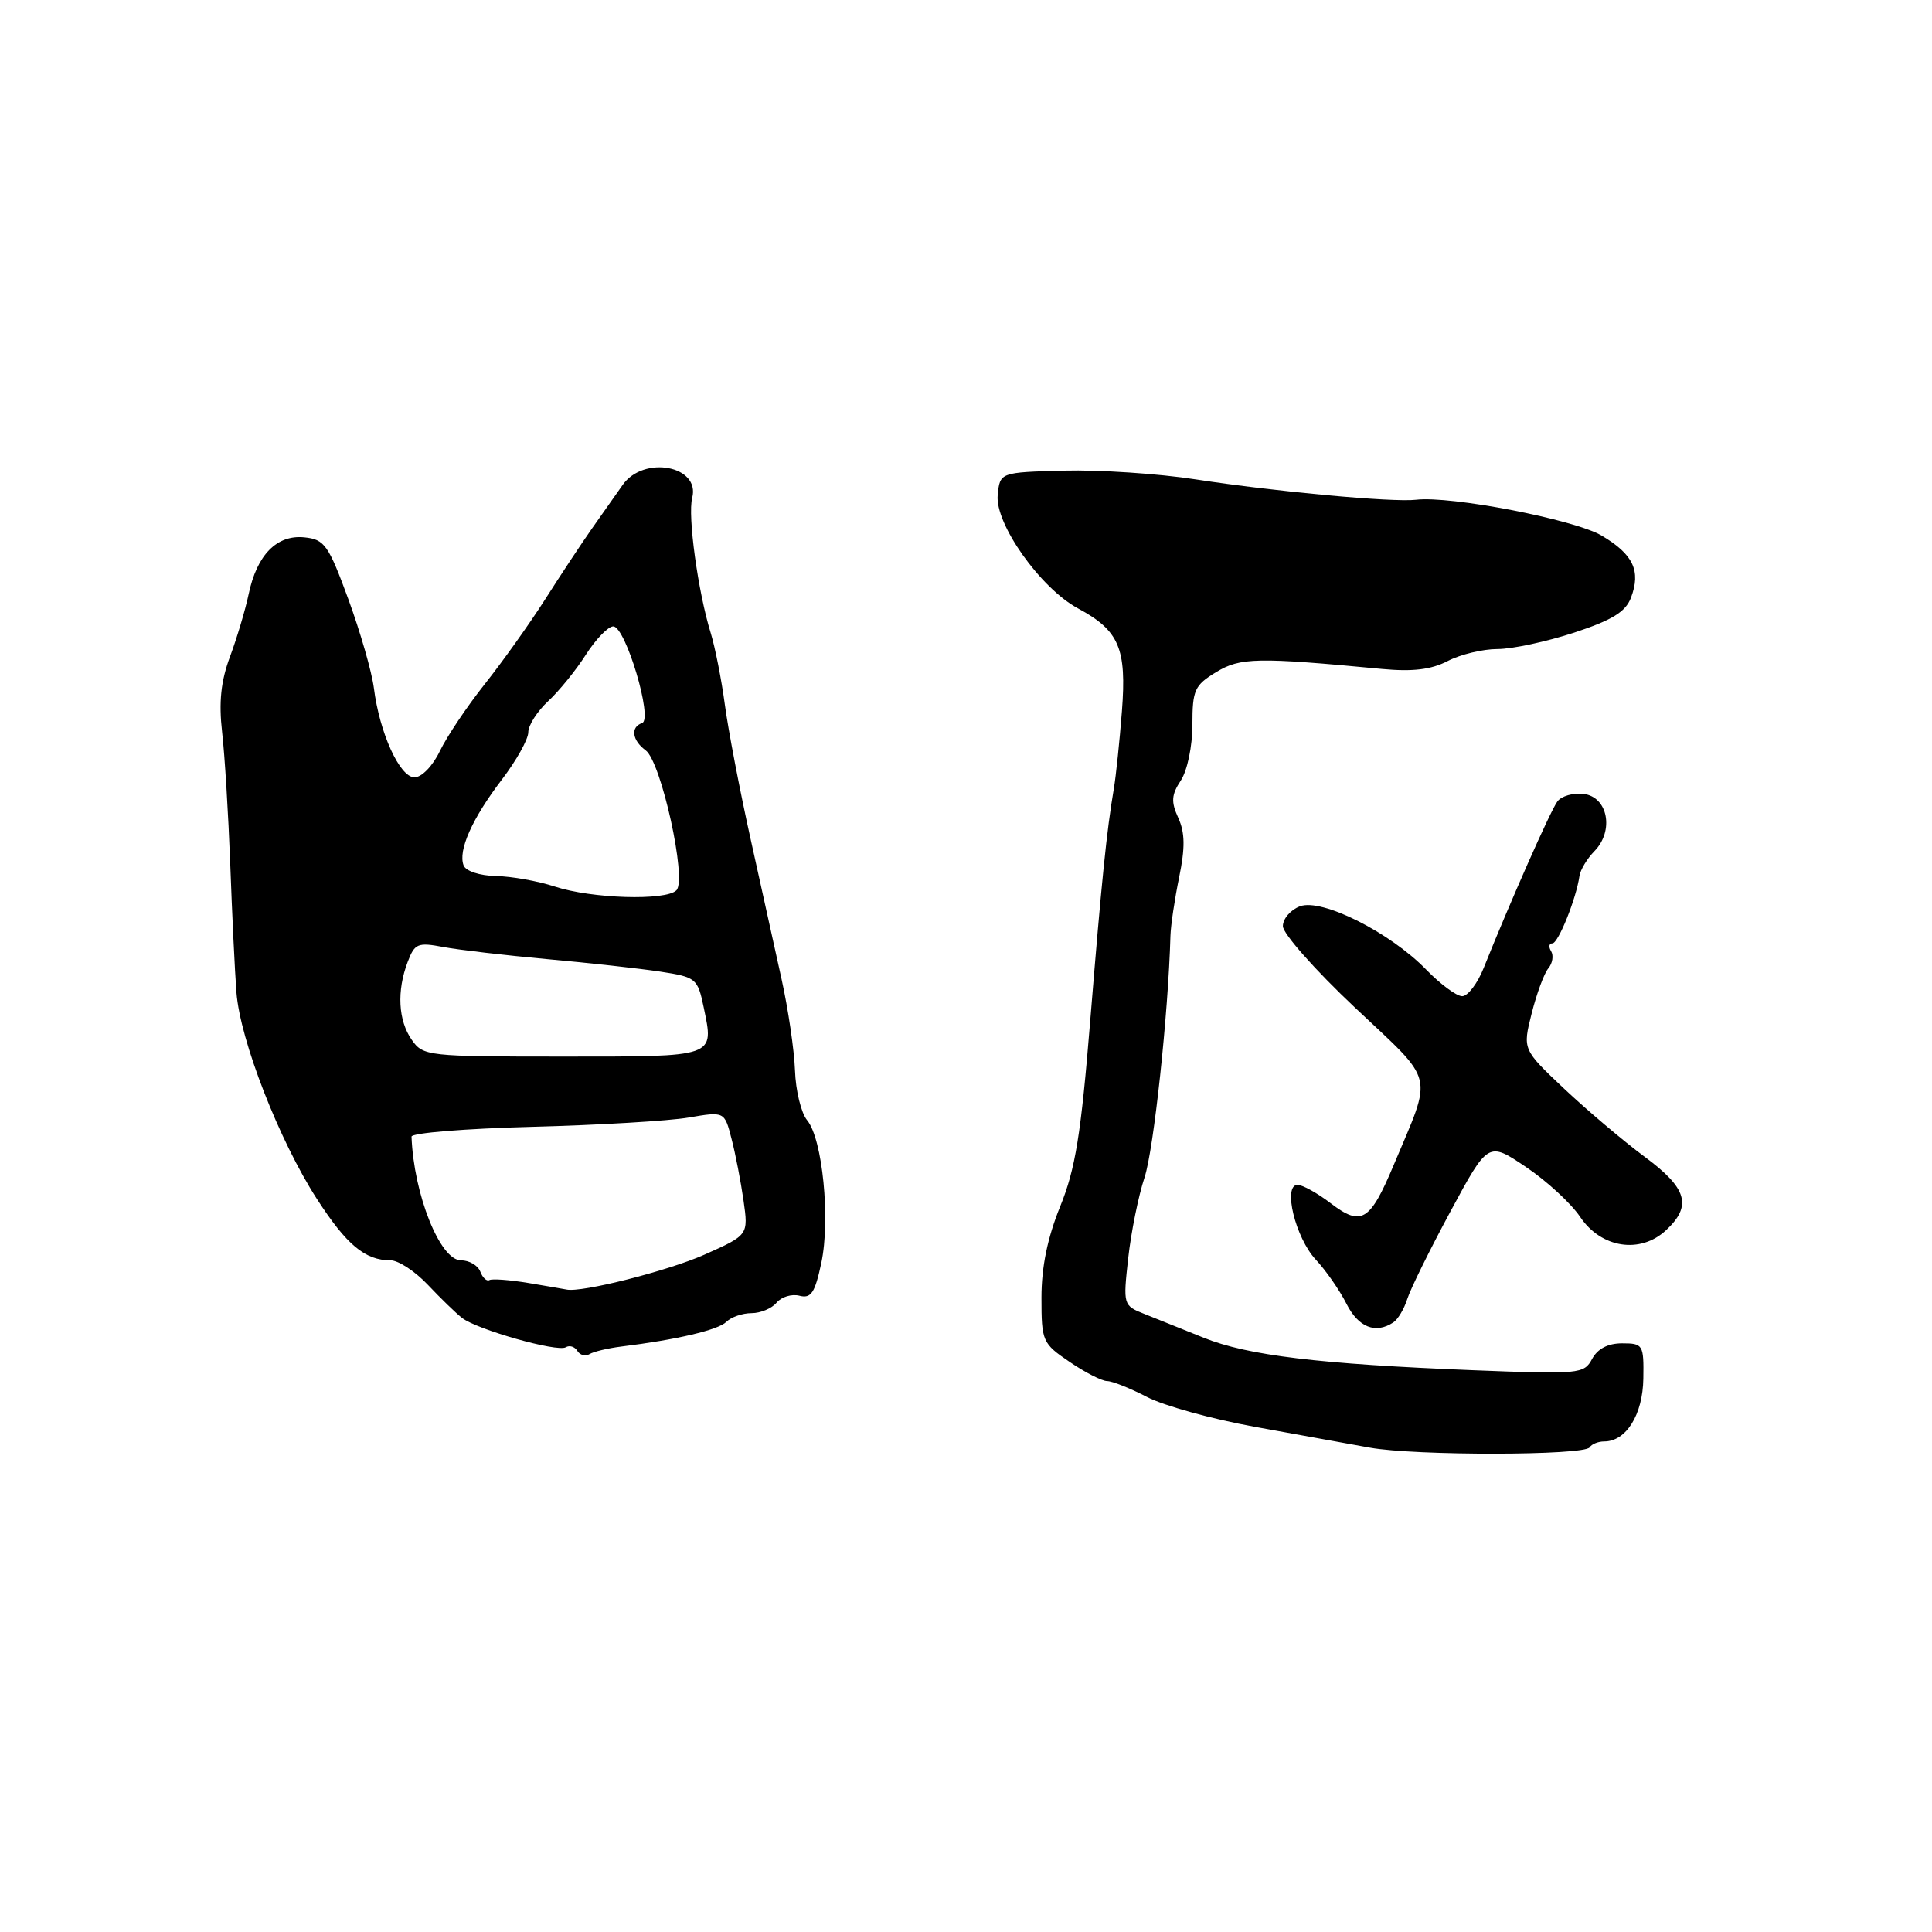 <?xml version="1.0" encoding="UTF-8" standalone="no"?>
<!DOCTYPE svg PUBLIC "-//W3C//DTD SVG 1.1//EN" "http://www.w3.org/Graphics/SVG/1.1/DTD/svg11.dtd" >
<svg xmlns="http://www.w3.org/2000/svg" xmlns:xlink="http://www.w3.org/1999/xlink" version="1.1" viewBox="0 0 256 256">
 <g >
 <path fill="currentColor"
d=" M 210.64 191.78 C 210.90 191.35 211.77 191.00 212.56 191.00 C 215.47 191.00 217.68 187.46 217.75 182.66 C 217.82 178.18 217.71 178.00 214.94 178.00 C 213.06 178.00 211.69 178.71 210.96 180.07 C 209.89 182.06 209.30 182.12 195.18 181.56 C 174.80 180.75 165.33 179.61 159.50 177.26 C 156.75 176.15 153.22 174.74 151.65 174.11 C 148.83 172.99 148.81 172.92 149.49 166.74 C 149.87 163.31 150.84 158.48 151.66 156.01 C 152.88 152.31 154.80 134.39 155.09 124.00 C 155.13 122.62 155.65 119.14 156.24 116.25 C 157.05 112.32 157.02 110.34 156.13 108.38 C 155.15 106.24 155.21 105.32 156.47 103.41 C 157.33 102.09 158.00 98.88 158.00 96.02 C 158.00 91.43 158.29 90.80 161.13 89.07 C 164.35 87.11 166.57 87.07 183.13 88.64 C 187.18 89.02 189.63 88.73 191.83 87.59 C 193.52 86.71 196.49 86.00 198.43 86.00 C 200.37 86.00 204.93 85.02 208.57 83.83 C 213.61 82.17 215.40 81.08 216.11 79.20 C 217.46 75.65 216.42 73.44 212.21 70.96 C 208.60 68.83 192.21 65.67 187.63 66.22 C 184.57 66.58 169.00 65.15 158.50 63.53 C 153.55 62.76 145.68 62.24 141.00 62.36 C 132.50 62.59 132.50 62.59 132.20 65.60 C 131.82 69.40 137.87 77.94 142.83 80.61 C 148.30 83.55 149.30 85.90 148.66 94.24 C 148.35 98.23 147.87 102.85 147.59 104.50 C 146.64 110.10 145.99 116.46 144.47 135.13 C 143.24 150.31 142.50 154.89 140.48 159.86 C 138.80 164.00 138.00 167.88 138.00 171.94 C 138.00 177.73 138.12 178.01 141.73 180.46 C 143.78 181.86 146.02 183.00 146.70 183.00 C 147.38 183.00 149.75 183.95 151.97 185.10 C 154.19 186.26 160.62 188.04 166.26 189.06 C 171.89 190.08 178.75 191.32 181.50 191.82 C 187.52 192.91 209.96 192.88 210.64 191.78 Z  M 82.29 178.43 C 89.63 177.53 95.17 176.23 96.25 175.15 C 96.88 174.52 98.38 174.00 99.58 174.00 C 100.78 174.00 102.28 173.37 102.91 172.60 C 103.55 171.84 104.91 171.43 105.93 171.69 C 107.47 172.09 107.98 171.33 108.83 167.34 C 110.05 161.57 108.99 150.90 106.95 148.44 C 106.16 147.49 105.43 144.51 105.34 141.83 C 105.24 139.15 104.44 133.70 103.56 129.73 C 102.68 125.75 100.82 117.33 99.42 111.00 C 98.02 104.67 96.50 96.75 96.05 93.39 C 95.60 90.02 94.75 85.75 94.18 83.89 C 92.49 78.44 91.10 68.33 91.72 65.97 C 92.83 61.71 85.29 60.30 82.51 64.25 C 81.64 65.49 79.82 68.08 78.46 70.00 C 77.11 71.92 74.31 76.15 72.25 79.39 C 70.19 82.62 66.58 87.69 64.23 90.65 C 61.88 93.61 59.21 97.60 58.29 99.51 C 57.35 101.48 55.89 103.00 54.92 103.00 C 52.97 103.00 50.29 97.11 49.54 91.16 C 49.27 89.04 47.75 83.75 46.16 79.40 C 43.51 72.18 43.00 71.47 40.33 71.20 C 36.68 70.83 34.04 73.52 32.95 78.72 C 32.51 80.80 31.40 84.53 30.48 87.00 C 29.27 90.25 28.98 93.02 29.43 97.00 C 29.78 100.03 30.26 107.90 30.51 114.50 C 30.75 121.10 31.12 128.75 31.33 131.50 C 31.82 137.85 37.00 151.14 42.00 158.88 C 45.93 164.96 48.38 167.00 51.75 167.00 C 52.79 167.00 55.01 168.46 56.70 170.25 C 58.39 172.04 60.42 174.01 61.22 174.63 C 63.20 176.18 73.86 179.20 74.97 178.52 C 75.46 178.22 76.15 178.43 76.50 179.00 C 76.85 179.57 77.58 179.76 78.11 179.43 C 78.65 179.10 80.53 178.65 82.29 178.43 Z  M 184.62 175.23 C 185.23 174.83 186.06 173.43 186.47 172.13 C 186.88 170.82 189.46 165.59 192.20 160.51 C 197.19 151.26 197.19 151.26 202.19 154.63 C 204.95 156.48 208.18 159.46 209.38 161.25 C 212.16 165.39 217.35 166.19 220.76 163.01 C 224.24 159.77 223.56 157.44 217.91 153.27 C 215.11 151.19 210.33 147.15 207.28 144.28 C 201.75 139.06 201.75 139.06 202.95 134.29 C 203.61 131.67 204.60 128.98 205.16 128.31 C 205.72 127.64 205.88 126.62 205.53 126.04 C 205.17 125.47 205.25 125.00 205.70 125.00 C 206.48 125.00 208.87 119.05 209.29 116.05 C 209.41 115.25 210.30 113.77 211.28 112.77 C 213.91 110.07 213.05 105.59 209.84 105.20 C 208.46 105.03 206.89 105.48 206.36 106.20 C 205.45 107.41 200.06 119.60 196.60 128.25 C 195.78 130.31 194.49 132.00 193.75 132.00 C 193.00 132.00 190.87 130.42 189.00 128.50 C 184.20 123.55 175.15 119.00 172.25 120.09 C 171.01 120.56 169.99 121.74 169.99 122.72 C 169.98 123.70 174.27 128.55 179.53 133.50 C 190.31 143.66 189.89 141.94 184.67 154.38 C 181.53 161.85 180.40 162.54 176.34 159.45 C 174.58 158.10 172.59 157.00 171.94 157.00 C 169.94 157.00 171.65 164.02 174.35 166.91 C 175.68 168.33 177.51 170.96 178.41 172.75 C 179.99 175.88 182.26 176.79 184.62 175.23 Z  M 70.00 170.00 C 67.53 169.59 65.21 169.42 64.85 169.62 C 64.50 169.82 63.95 169.32 63.64 168.49 C 63.32 167.67 62.17 167.00 61.08 167.00 C 58.31 167.00 54.82 158.26 54.53 150.61 C 54.52 150.12 61.70 149.54 70.50 149.31 C 79.30 149.08 88.64 148.53 91.25 148.08 C 96.00 147.27 96.00 147.27 96.93 150.89 C 97.45 152.87 98.16 156.56 98.52 159.07 C 99.17 163.65 99.17 163.65 93.34 166.25 C 88.44 168.42 77.04 171.31 75.07 170.87 C 74.75 170.81 72.47 170.41 70.00 170.00 Z  M 54.56 137.78 C 52.76 135.22 52.56 131.29 54.02 127.46 C 54.95 125.01 55.35 124.84 58.77 125.49 C 60.82 125.87 67.00 126.59 72.50 127.09 C 78.00 127.58 84.73 128.33 87.46 128.74 C 92.24 129.47 92.44 129.64 93.24 133.46 C 94.62 140.15 95.04 140.00 74.59 140.00 C 56.63 140.00 56.07 139.94 54.56 137.78 Z  M 73.50 117.47 C 71.30 116.75 67.80 116.12 65.72 116.08 C 63.56 116.03 61.72 115.43 61.43 114.67 C 60.67 112.70 62.56 108.46 66.50 103.30 C 68.42 100.78 70.00 97.96 70.00 97.03 C 70.00 96.11 71.18 94.26 72.62 92.92 C 74.06 91.59 76.32 88.81 77.63 86.75 C 78.95 84.69 80.58 83.00 81.26 83.00 C 82.89 83.00 86.56 95.31 85.08 95.81 C 83.52 96.33 83.75 98.10 85.55 99.42 C 87.61 100.92 91.05 116.55 89.63 117.97 C 88.22 119.38 78.38 119.08 73.50 117.47 Z "/>
</g>
</svg>